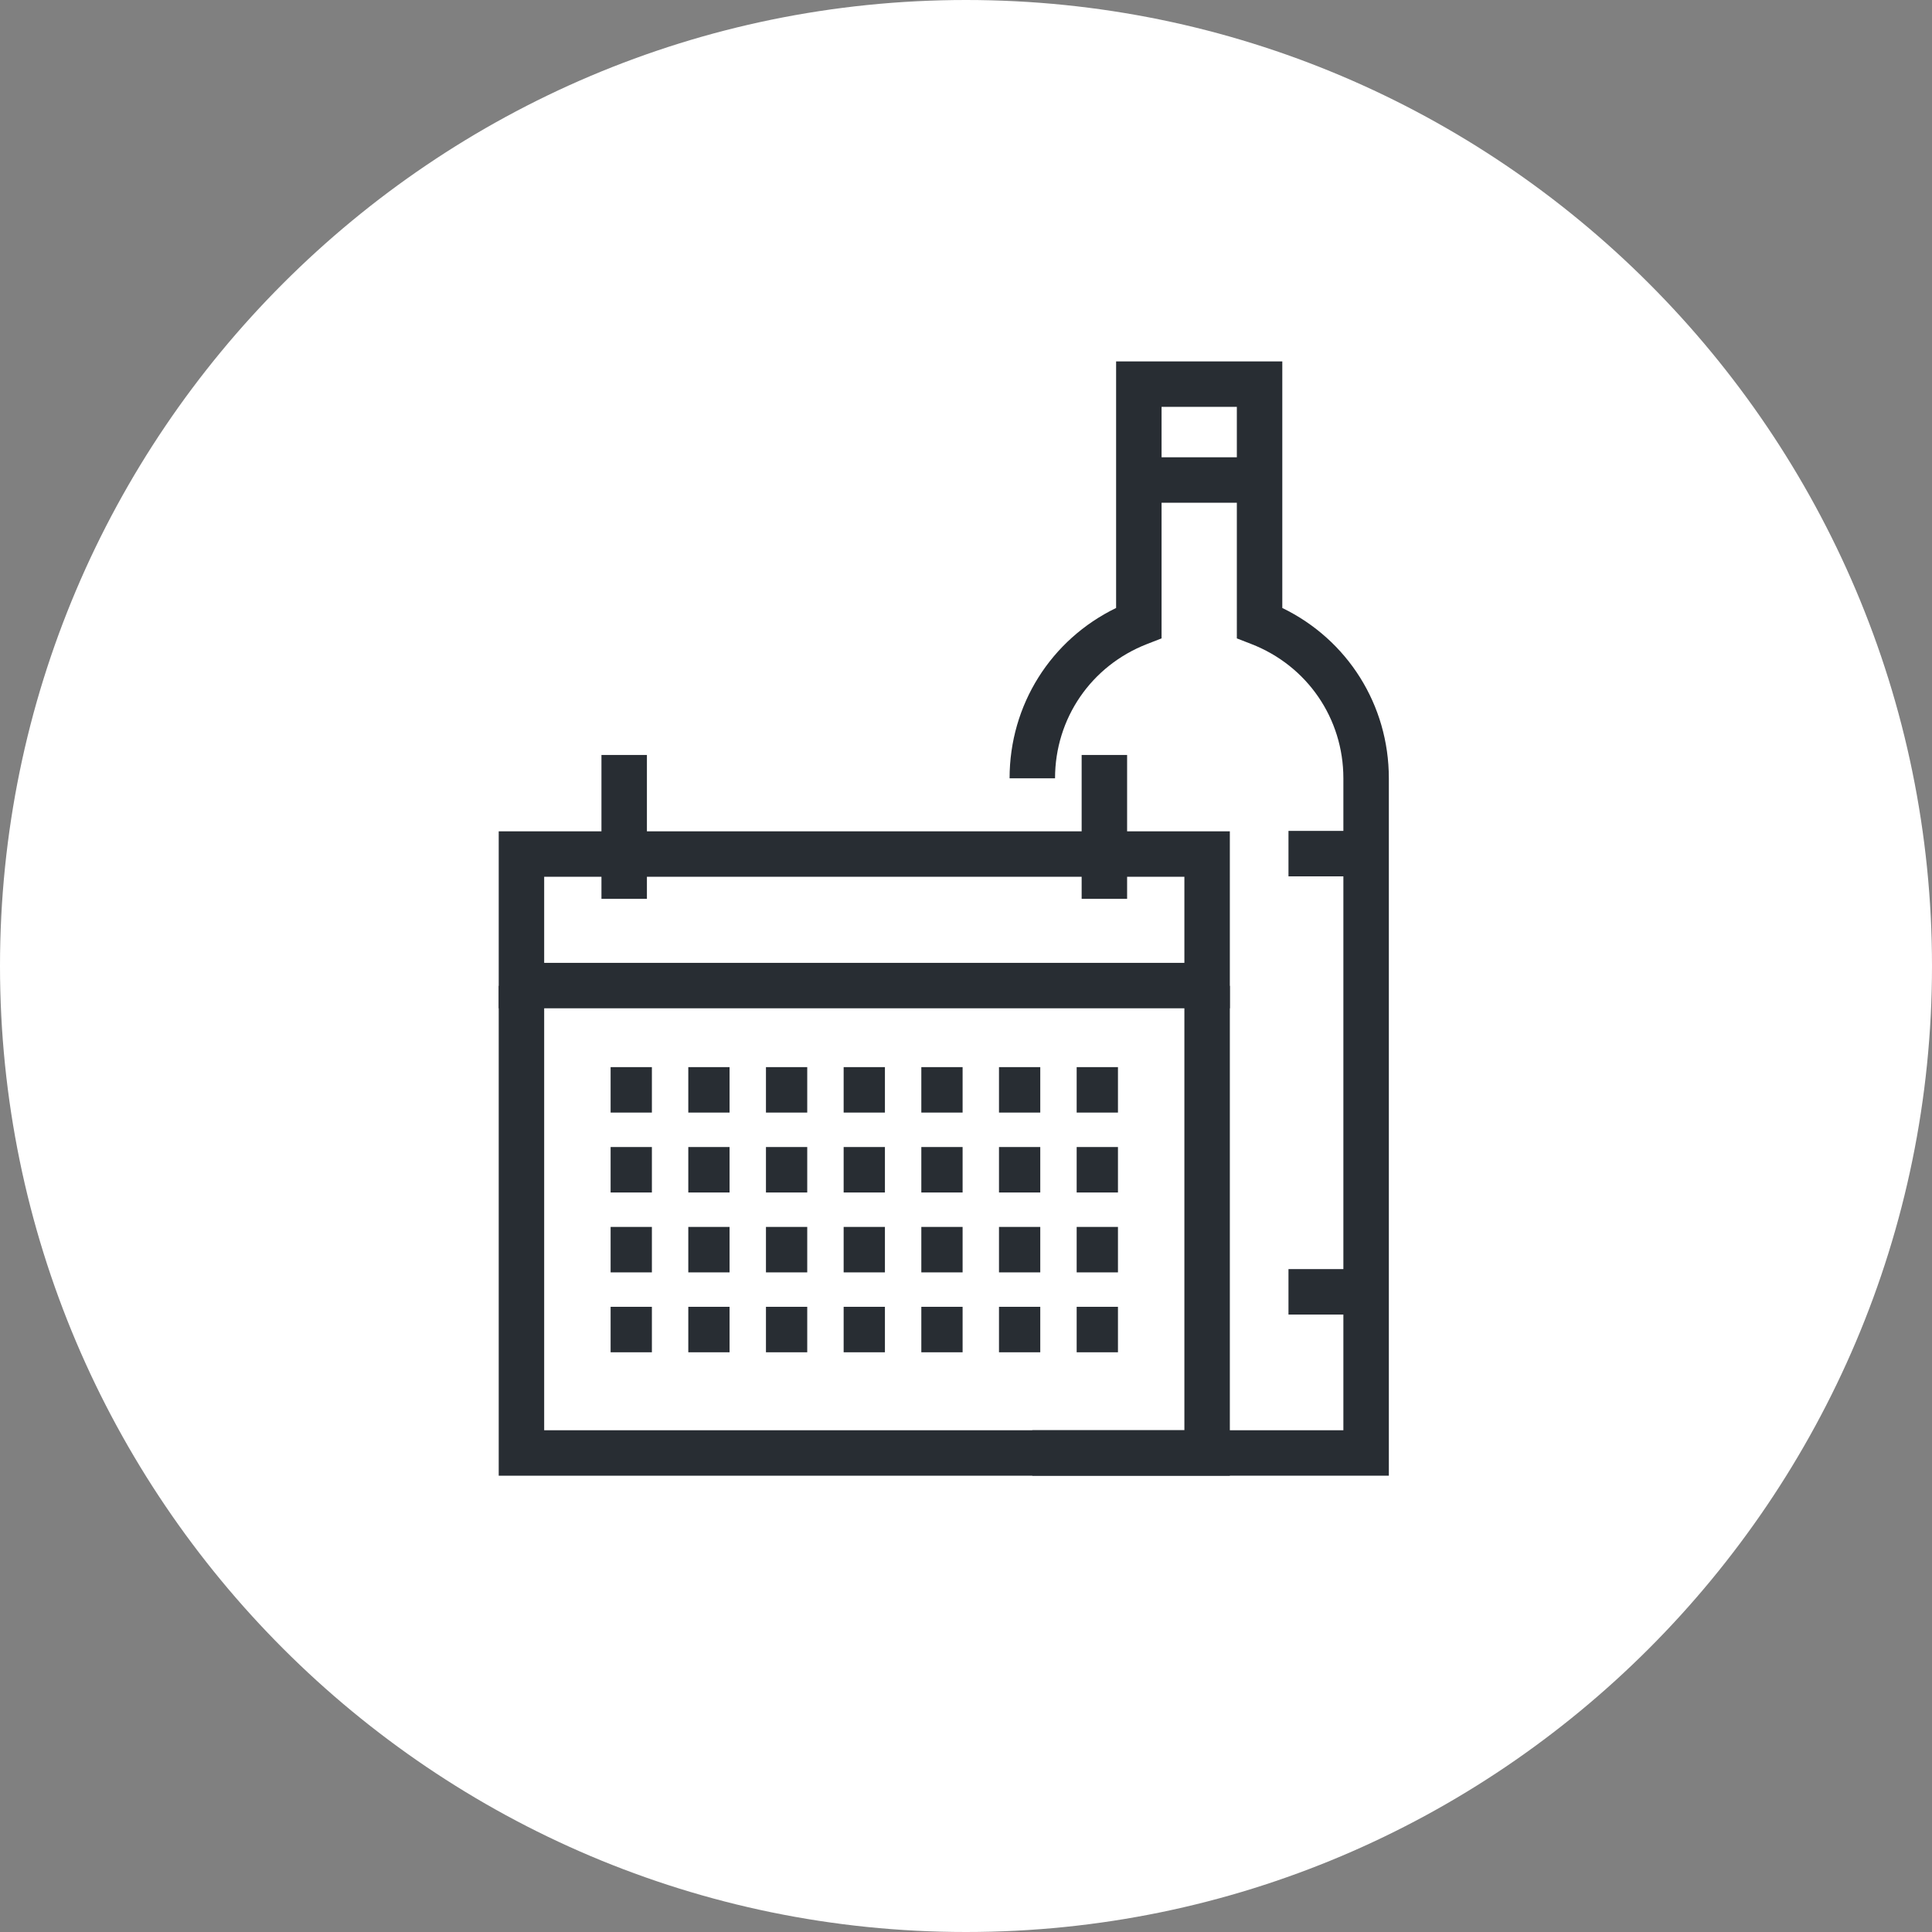 <?xml version="1.0" encoding="utf-8"?>
<!-- Generator: Adobe Illustrator 16.0.0, SVG Export Plug-In . SVG Version: 6.00 Build 0)  -->
<!DOCTYPE svg PUBLIC "-//W3C//DTD SVG 1.1//EN" "http://www.w3.org/Graphics/SVG/1.1/DTD/svg11.dtd">
<svg version="1.1" xmlns="http://www.w3.org/2000/svg" xmlns:xlink="http://www.w3.org/1999/xlink" x="0px" y="0px" width="170px"
	 height="170px" viewBox="0 0 170 170" enable-background="new 0 0 170 170" xml:space="preserve">
<rect x="0" y="0" width="170" height="170" fill="#808080" stroke="none"/>
<g id="Background">
</g>
<g id="Circle">
	<g>
		<path fill="#FFFFFF" d="M85,170c-46.869,0-85-38.131-85-85S38.131,0,85,0s85,38.131,85,85S131.869,170,85,170z"/>
	</g>
</g>
<g id="TEXT">
</g>
<g id="Icons">
	<g>
		<g>
			<g>
				<path fill="#282D33" d="M122.206,129.85H90.835v-4h27.371V68.484c0-5.265-3.179-9.903-8.099-11.815l-1.275-0.496V35.801h-6.624
					v20.372l-1.275,0.496c-4.919,1.912-8.098,6.55-8.098,11.815h-4c0-6.461,3.635-12.203,9.373-14.987V31.801h14.624v21.696
					c5.739,2.784,9.375,8.526,9.375,14.987V129.85z"/>
			</g>
			<g>
				<rect x="99.271" y="40.237" fill="#282D33" width="12.498" height="4"/>
			</g>
			<g>
				<rect x="113.376" y="73.112" fill="#282D33" width="6.818" height="4"/>
			</g>
			<g>
				<rect x="113.376" y="111.67" fill="#282D33" width="6.818" height="4"/>
			</g>
		</g>
		<g>
			<g>
				<path fill="#282D33" d="M108.216,88.723H43.883V73.148h64.333V88.723z M47.883,84.723h56.333v-7.574H47.883V84.723z"/>
			</g>
			<g>
				<polygon fill="#282D33" points="108.216,129.85 43.883,129.85 43.883,86.746 47.883,86.746 47.883,125.85 104.216,125.85 
					104.216,86.746 108.216,86.746 				"/>
			</g>
			<g>
				<g>
					<rect x="52.923" y="66.431" fill="#282D33" width="4" height="12.659"/>
				</g>
				<g>
					<rect x="95.176" y="66.431" fill="#282D33" width="4" height="12.659"/>
				</g>
			</g>
			<g>
				<g>
					<g>
						<g>
							<rect x="53.729" y="93.898" fill="#282D33" width="3.632" height="4"/>
						</g>
						<g>
							<rect x="60.564" y="93.898" fill="#282D33" width="3.632" height="4"/>
						</g>
						<g>
							<rect x="67.398" y="93.898" fill="#282D33" width="3.632" height="4"/>
						</g>
						<g>
							<rect x="74.234" y="93.898" fill="#282D33" width="3.632" height="4"/>
						</g>
						<g>
							<rect x="81.069" y="93.898" fill="#282D33" width="3.632" height="4"/>
						</g>
						<g>
							<rect x="87.903" y="93.898" fill="#282D33" width="3.632" height="4"/>
						</g>
						<g>
							<rect x="94.738" y="93.898" fill="#282D33" width="3.633" height="4"/>
						</g>
					</g>
				</g>
				<g>
					<g>
						<g>
							<rect x="53.729" y="100.929" fill="#282D33" width="3.632" height="4"/>
						</g>
						<g>
							<rect x="60.564" y="100.929" fill="#282D33" width="3.632" height="4"/>
						</g>
						<g>
							<rect x="67.398" y="100.929" fill="#282D33" width="3.632" height="4"/>
						</g>
						<g>
							<rect x="74.234" y="100.929" fill="#282D33" width="3.632" height="4"/>
						</g>
						<g>
							<rect x="81.069" y="100.929" fill="#282D33" width="3.632" height="4"/>
						</g>
						<g>
							<rect x="87.903" y="100.929" fill="#282D33" width="3.632" height="4"/>
						</g>
						<g>
							<rect x="94.738" y="100.929" fill="#282D33" width="3.633" height="4"/>
						</g>
					</g>
				</g>
				<g>
					<g>
						<g>
							<rect x="53.729" y="107.959" fill="#282D33" width="3.632" height="4"/>
						</g>
						<g>
							<rect x="60.564" y="107.959" fill="#282D33" width="3.632" height="4"/>
						</g>
						<g>
							<rect x="67.398" y="107.959" fill="#282D33" width="3.632" height="4"/>
						</g>
						<g>
							<rect x="74.234" y="107.959" fill="#282D33" width="3.632" height="4"/>
						</g>
						<g>
							<rect x="81.069" y="107.959" fill="#282D33" width="3.632" height="4"/>
						</g>
						<g>
							<rect x="87.903" y="107.959" fill="#282D33" width="3.632" height="4"/>
						</g>
						<g>
							<rect x="94.738" y="107.959" fill="#282D33" width="3.633" height="4"/>
						</g>
					</g>
				</g>
				<g>
					<g>
						<g>
							<rect x="53.729" y="114.989" fill="#282D33" width="3.632" height="4"/>
						</g>
						<g>
							<rect x="60.564" y="114.989" fill="#282D33" width="3.632" height="4"/>
						</g>
						<g>
							<rect x="67.398" y="114.989" fill="#282D33" width="3.632" height="4"/>
						</g>
						<g>
							<rect x="74.234" y="114.989" fill="#282D33" width="3.632" height="4"/>
						</g>
						<g>
							<rect x="81.069" y="114.989" fill="#282D33" width="3.632" height="4"/>
						</g>
						<g>
							<rect x="87.903" y="114.989" fill="#282D33" width="3.632" height="4"/>
						</g>
						<g>
							<rect x="94.738" y="114.989" fill="#282D33" width="3.633" height="4"/>
						</g>
					</g>
				</g>
			</g>
		</g>
	</g>
</g>
</svg>
